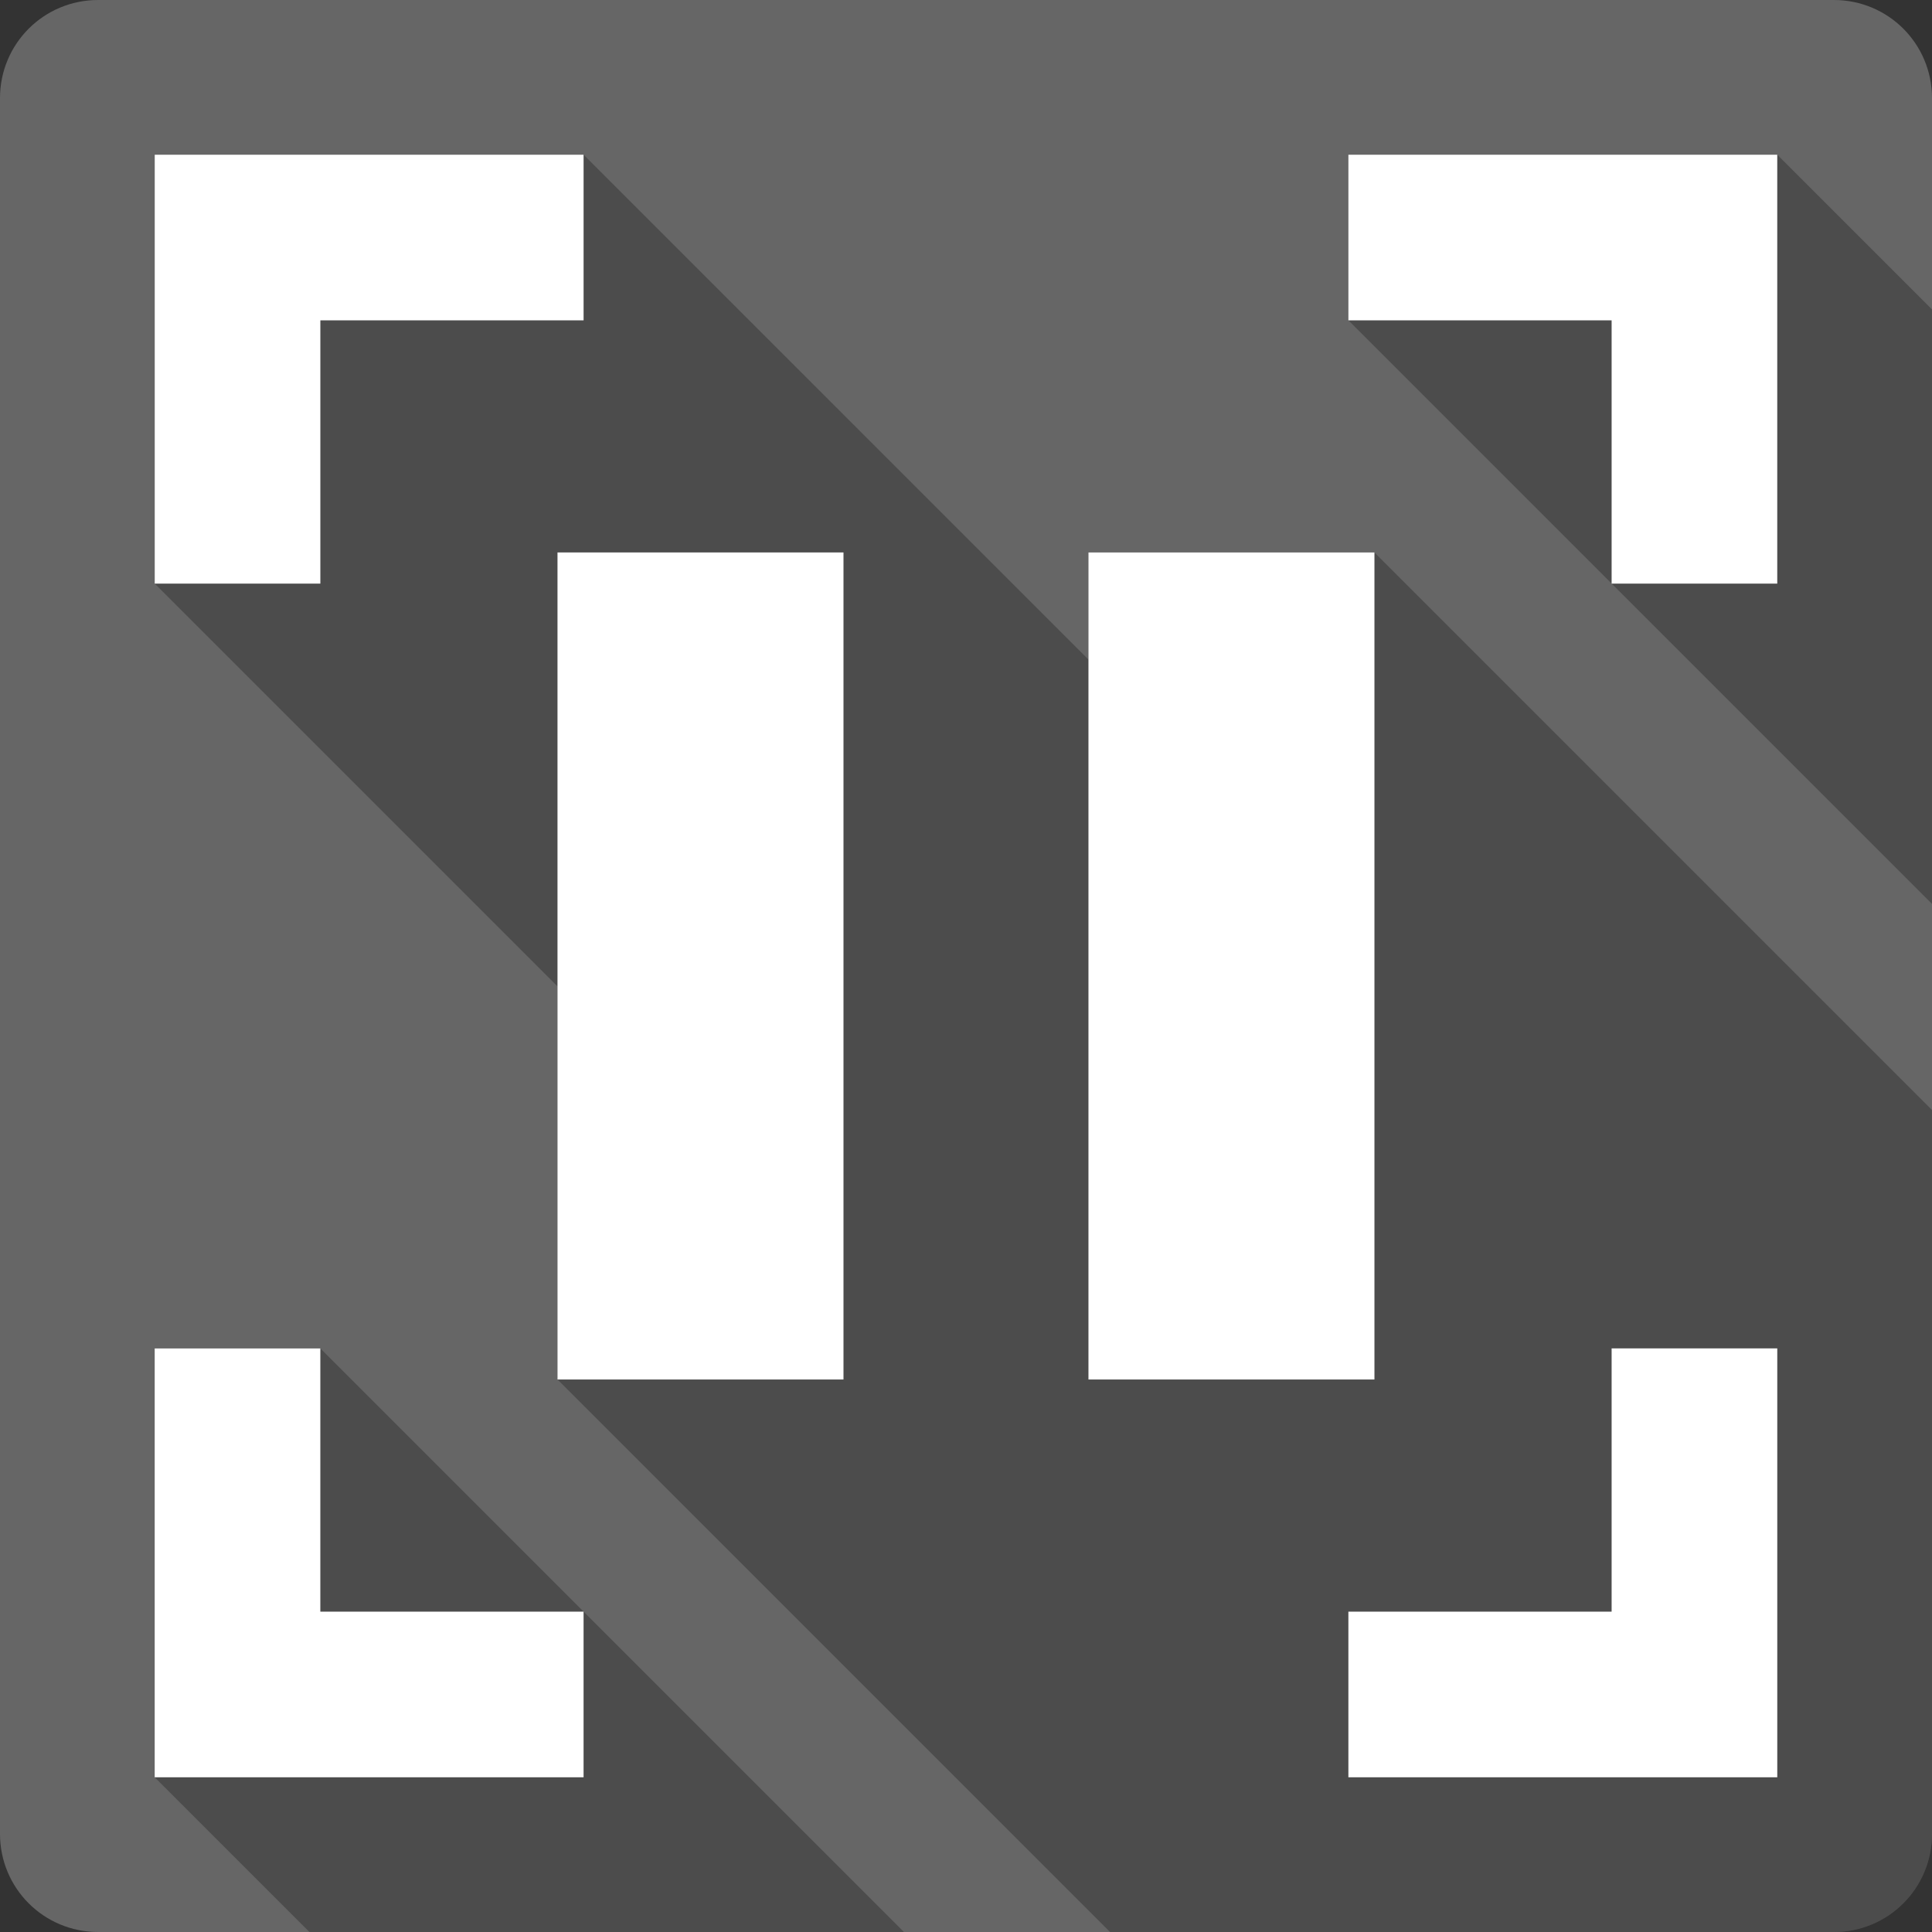 <?xml version="1.0" encoding="UTF-8" standalone="no"?>
<svg
   xmlns:dc="http://purl.org/dc/elements/1.1/"
   xmlns:cc="http://creativecommons.org/ns#"
   xmlns:rdf="http://www.w3.org/1999/02/22-rdf-syntax-ns#"
   xmlns:svg="http://www.w3.org/2000/svg"
   xmlns="http://www.w3.org/2000/svg"
   xmlns:sodipodi="http://sodipodi.sourceforge.net/DTD/sodipodi-0.dtd"
   xmlns:inkscape="http://www.inkscape.org/namespaces/inkscape"
   viewBox="0 0 512 512"
   id="svg2"
   version="1.1"
   inkscape:version="0.91+devel r13804 custom"
   sodipodi:docname="simplescreenrecorder-paused.svg">
  <rect x="0" y="0" width="512" height="512" fill="#333333" stroke="none"/>
  <sodipodi:namedview
     pagecolor="#ffffff"
     bordercolor="#666666"
     borderopacity="1"
     objecttolerance="10"
     gridtolerance="10"
     guidetolerance="10"
     inkscape:pageopacity="0"
     inkscape:pageshadow="2"
     inkscape:window-width="1366"
     inkscape:window-height="709"
     id="namedview470"
     showgrid="false"
     inkscape:zoom="0.4609375"
     inkscape:cx="-8.6779661"
     inkscape:cy="237.55932"
     inkscape:window-x="-2"
     inkscape:window-y="-3"
     inkscape:window-maximized="1"
     inkscape:current-layer="svg2" />
  <defs
     id="defs4" />
  <path
     inkscape:connector-curvature="0"
     d="m 26,0 c -14.397,0 -26,11.603 -26,26 l 0,460 c 0,14.397 11.603,26 26,26 l 460,0 c 14.397,0 26,-11.603 26,-26 l 0,-460 c 0,-14.397 -11.603,-26 -26,-26 l -460,0"
     style="fill:#666666"
     id="path63606" />
  <path
     inkscape:connector-curvature="0"
     d="m 41,41 0,113.66 106.75,106.75 0,104.17 0.01,0.01 -0.01,0 146.41,146.41 191.84,0 c 14.397,0 26,-11.603 26,-26 l 0,-191.84 -147.75,-147.75 -75.791,0 0,28.389 -133.799,-133.799 -113.66,0 z m 316.34,0 0,43.896 0.004,0.004 -0.004,0 154.66,154.66 0,-157.561 -41,-41 -113.66,0 z m -316.34,316.34 0,113.66 41,41 157.561,0 -154.66,-154.66 -43.896,0 43.896,43.896 0,0.004 -43.9,-43.9 z"
     id="path65942"
     style="opacity:0.25" />
  <path
     inkscape:connector-curvature="0"
     d="m 41,41 0,113.66 43.896,0 0,-69.76 69.76,0 0,-43.896 -113.66,0 m 316.34,0 0,43.896 69.76,0 0,69.76 43.896,0 0,-113.66 -113.66,0 m -209.59,105.41 0,219.17 75.79,0 0,-219.17 -75.79,0 m 140.71,0 0,219.17 75.79,0 0,-219.17 -75.79,0 m -247.46,210.93 0,113.66 113.66,0 0,-43.896 -69.76,0 0,-69.76 -43.896,0 m 386.1,0 0,69.76 -69.76,0 0,43.896 113.66,0 0,-113.66 -43.896,0"
     style="fill:#ffffff"
     id="path66006" />
</svg>
